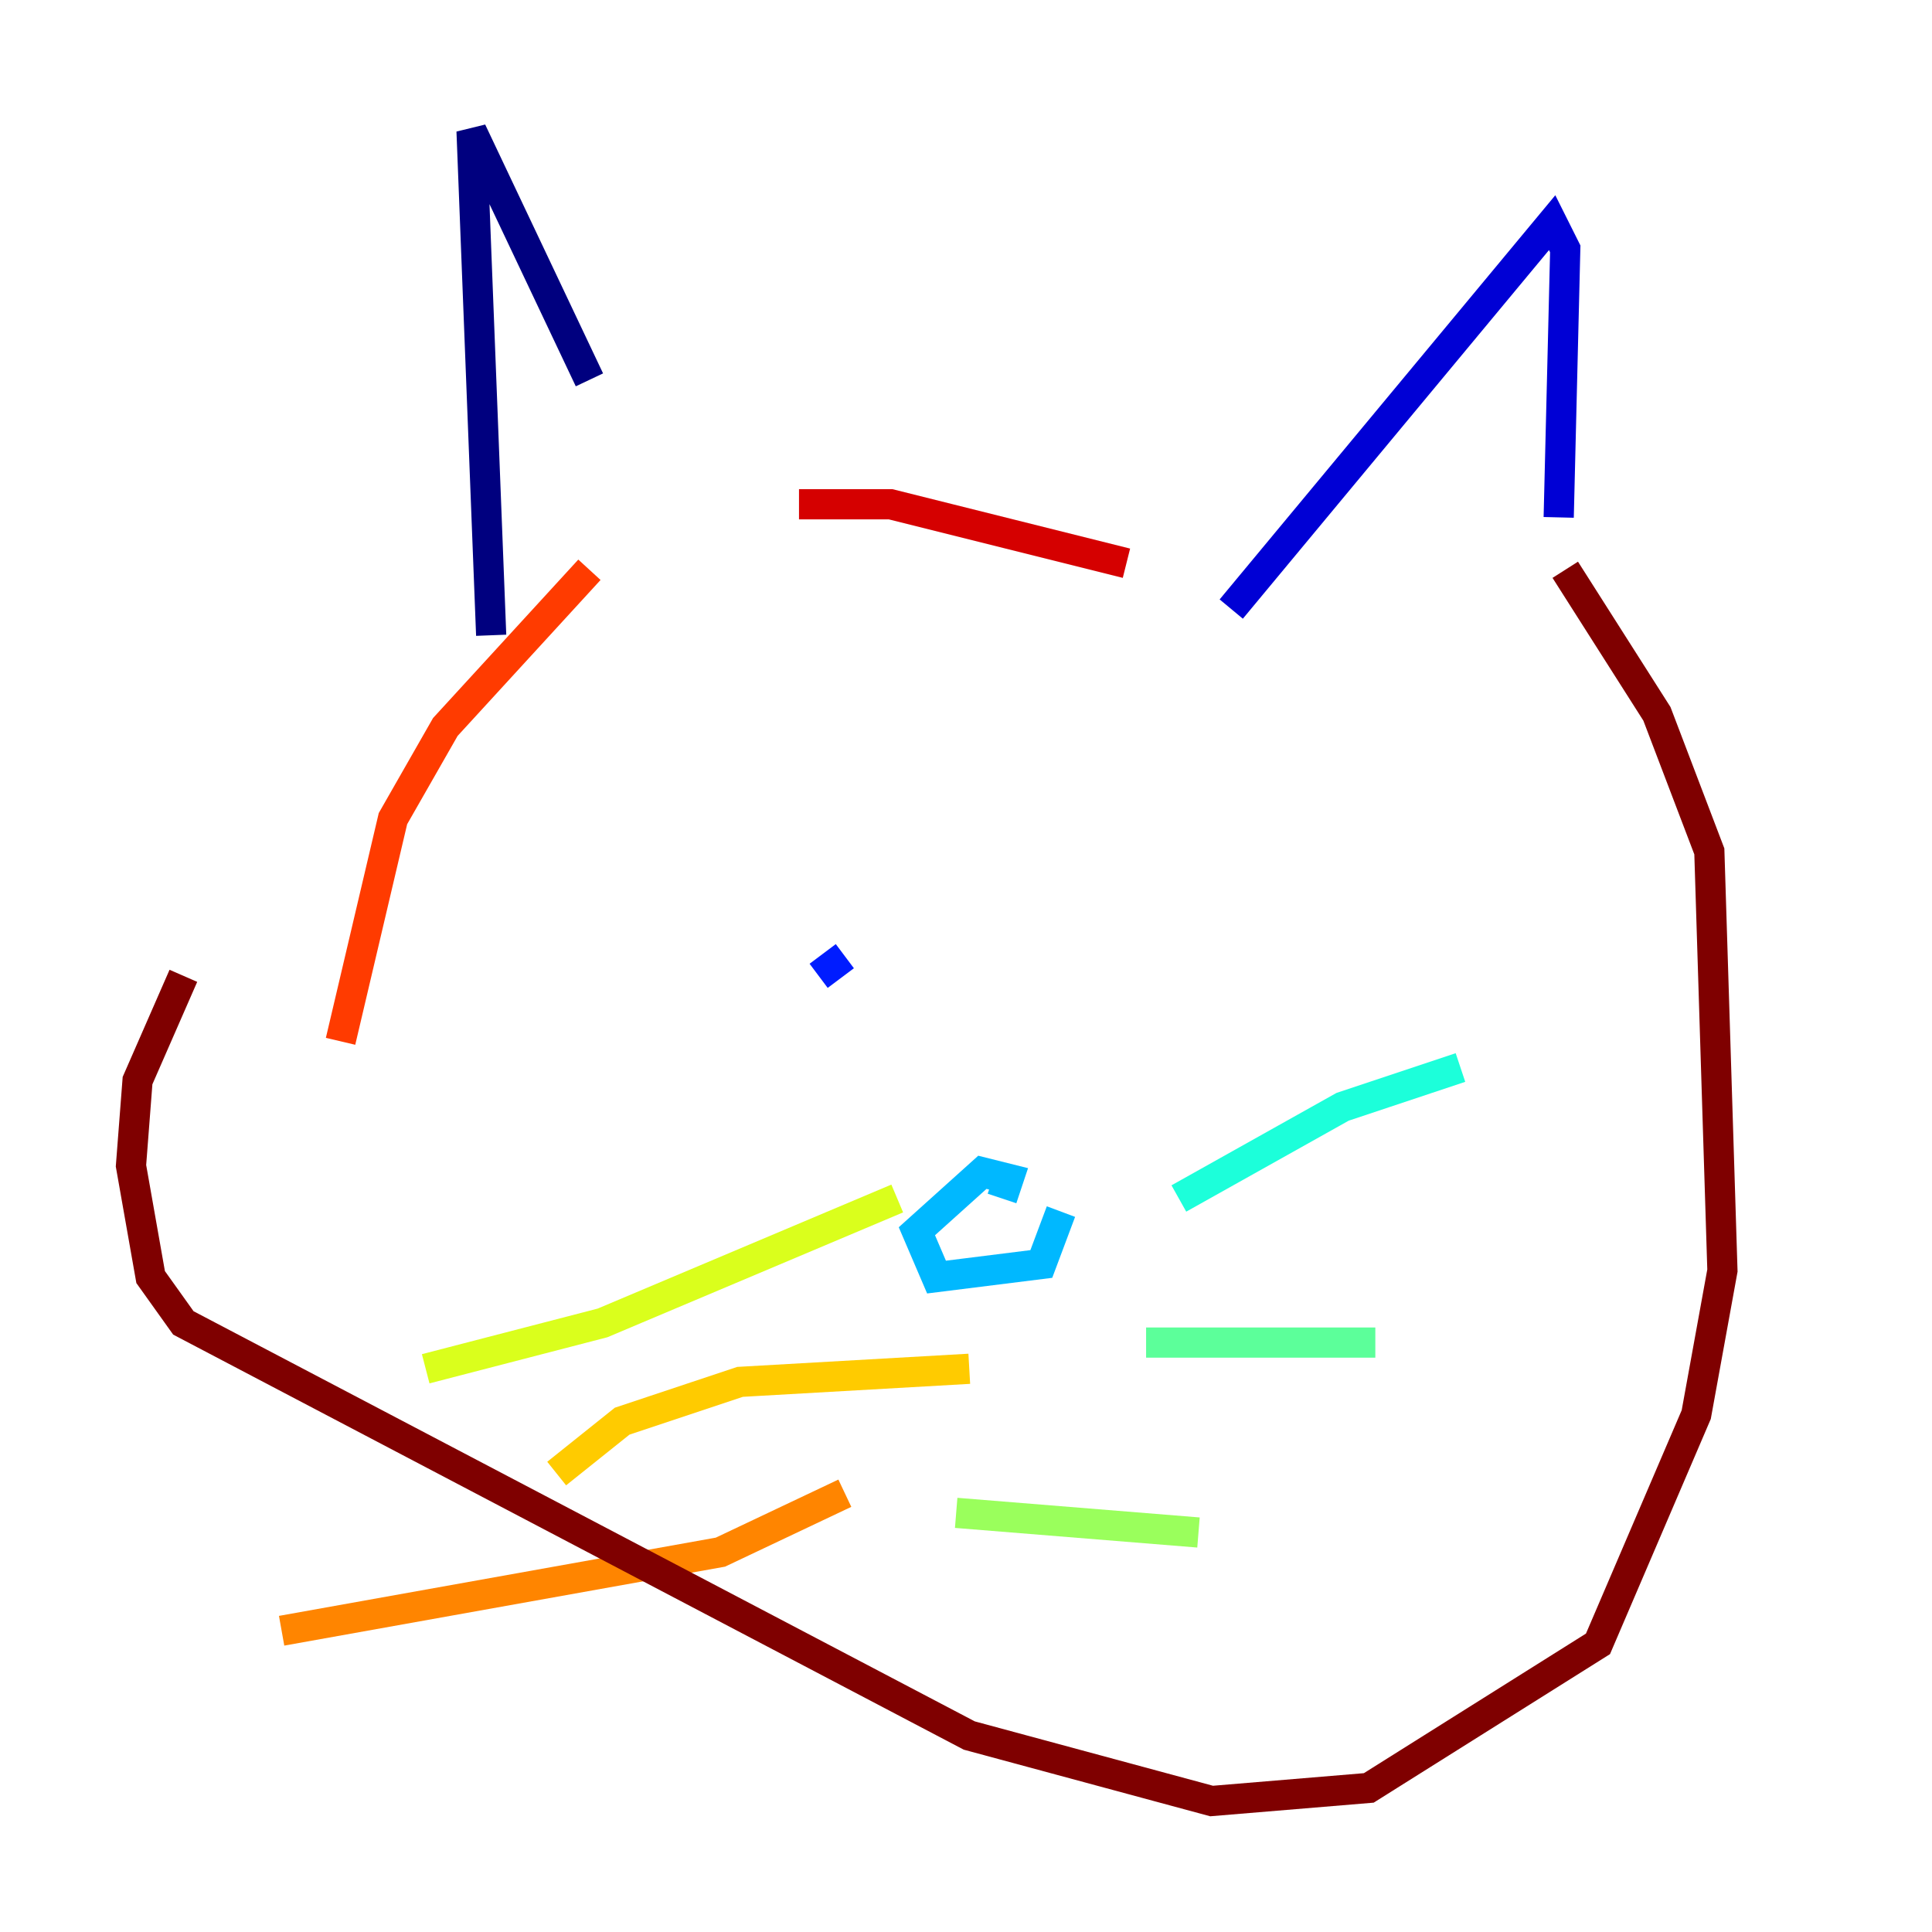 <?xml version="1.0" encoding="utf-8" ?>
<svg baseProfile="tiny" height="128" version="1.2" viewBox="0,0,128,128" width="128" xmlns="http://www.w3.org/2000/svg" xmlns:ev="http://www.w3.org/2001/xml-events" xmlns:xlink="http://www.w3.org/1999/xlink"><defs /><polyline fill="none" points="32.542,42.088 31.241,8.678 39.051,25.166" stroke="#00007f" stroke-width="2" /><polyline fill="none" points="81.573,40.352 102.834,14.752 103.702,16.488 103.268,34.278" stroke="#0000d5" stroke-width="2" /><polyline fill="none" points="54.237,64.651 55.973,63.349" stroke="#001cff" stroke-width="2" /><polyline fill="none" points="75.498,61.18 75.498,61.18" stroke="#006cff" stroke-width="2" /><polyline fill="none" points="66.386,79.403 66.82,78.102 65.085,77.668 60.746,81.573 62.047,84.61 68.99,83.742 70.291,80.271" stroke="#00b8ff" stroke-width="2" /><polyline fill="none" points="78.102,79.403 88.949,73.329 96.759,70.725" stroke="#1cffda" stroke-width="2" /><polyline fill="none" points="75.932,88.949 91.119,88.949" stroke="#5cff9a" stroke-width="2" /><polyline fill="none" points="63.349,100.231 79.403,101.532" stroke="#9aff5c" stroke-width="2" /><polyline fill="none" points="59.444,79.403 39.919,87.647 28.203,90.685" stroke="#daff1c" stroke-width="2" /><polyline fill="none" points="64.217,90.685 49.031,91.552 41.22,94.156 36.881,97.627" stroke="#ffcb00" stroke-width="2" /><polyline fill="none" points="55.973,98.929 47.729,102.834 18.658,108.041" stroke="#ff8500" stroke-width="2" /><polyline fill="none" points="22.563,68.99 26.034,54.237 29.505,48.163 39.051,37.749" stroke="#ff3b00" stroke-width="2" /><polyline fill="none" points="52.936,33.41 59.01,33.41 74.63,37.315" stroke="#d50000" stroke-width="2" /><polyline fill="none" points="103.702,37.749 109.776,47.295 113.248,56.407 114.115,84.176 112.38,93.722 105.871,108.909 90.685,118.454 80.271,119.322 64.217,114.983 12.149,87.647 9.98,84.61 8.678,77.234 9.112,71.593 12.149,64.651" stroke="#7f0000" stroke-width="2" /></svg>